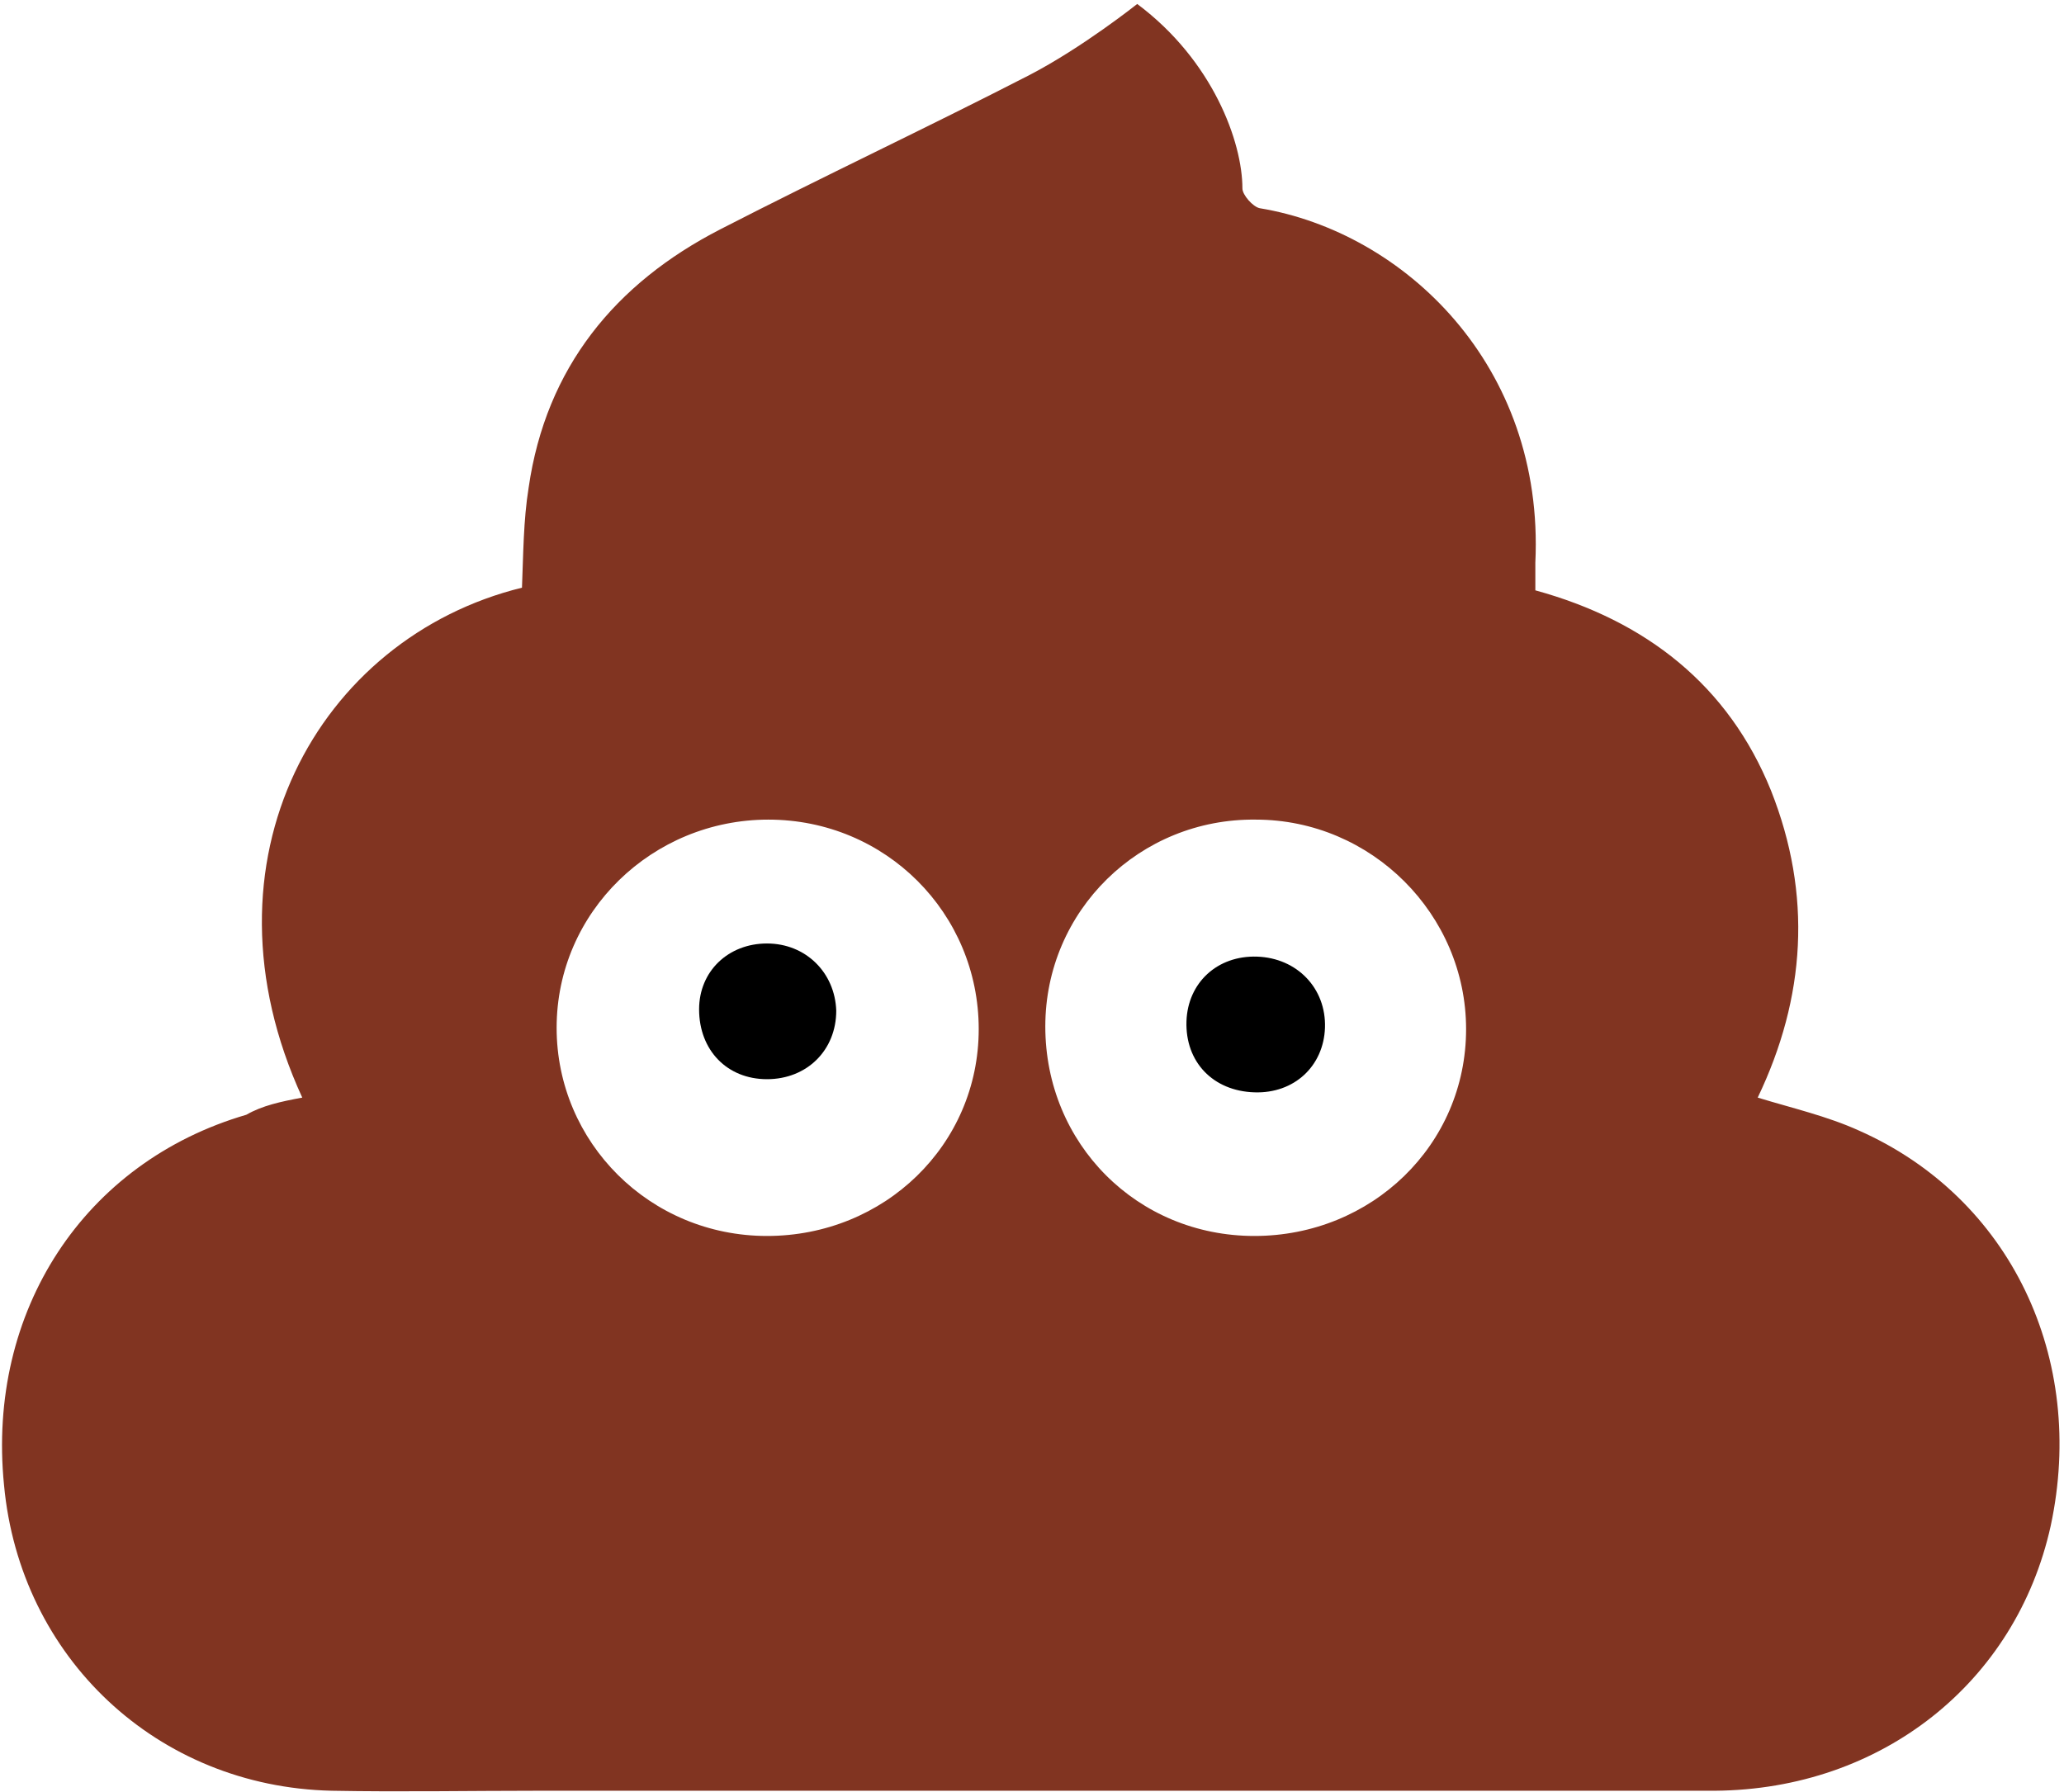 <?xml version="1.0" encoding="UTF-8" standalone="no"?>
<svg width="38px" height="33px" viewBox="0 0 38 33" version="1.1" xmlns="http://www.w3.org/2000/svg" xmlns:xlink="http://www.w3.org/1999/xlink">
    <!-- Generator: Sketch 40.1 (33804) - http://www.bohemiancoding.com/sketch -->
    <title>Shitpost Copy</title>
    <desc>Created with Sketch.</desc>
    <defs></defs>
    <g id="Home" stroke="none" stroke-width="1" fill="none" fill-rule="evenodd">
        <g id="Mood-Board" transform="translate(-767, -166)">
            <g id="Shitpost-Copy" transform="translate(767, 166)">
                <path d="M9.61,10.822 C9.635,10.215 9.635,9.585 9.733,8.978 C10.052,6.77 11.326,5.217 13.263,4.222 C15.151,3.251 17.063,2.354 18.951,1.383 C19.932,0.874 20.937,0.073 20.937,0.073 C22.334,1.116 22.874,2.621 22.874,3.47 C22.874,3.591 23.07,3.81 23.192,3.834 C25.84,4.271 28.439,6.721 28.267,10.361 L28.267,10.871 C30.302,11.429 31.822,12.618 32.606,14.559 C33.366,16.476 33.244,18.368 32.361,20.212 C32.999,20.407 33.636,20.552 34.225,20.819 C37.019,22.057 38.417,25.017 37.755,28.099 C37.117,30.986 34.641,32.951 31.577,32.976 L9.929,32.976 C8.654,32.976 7.379,33 6.105,32.976 C2.893,32.903 0.368,30.525 0.074,27.346 C-0.245,24.143 1.545,21.401 4.535,20.528 C4.83,20.358 5.173,20.285 5.565,20.212 C3.555,15.845 5.859,11.744 9.61,10.822 Z M14.121,22.76 C16.279,22.76 18.019,21.086 18.019,18.951 C18.019,16.815 16.303,15.093 14.146,15.093 C12.013,15.093 10.248,16.791 10.248,18.926 C10.248,21.038 11.964,22.76 14.121,22.76 L14.121,22.76 Z M19.245,18.902 C19.245,21.062 20.937,22.76 23.094,22.76 C25.252,22.76 26.992,21.086 26.992,18.951 C26.992,16.84 25.252,15.093 23.119,15.093 C20.986,15.068 19.245,16.767 19.245,18.902 L19.245,18.902 Z" id="Shape" fill="#813421"></path>
                <path d="M14.121,17.374 C14.832,17.374 15.372,17.907 15.396,18.611 C15.396,19.339 14.857,19.873 14.121,19.873 C13.386,19.873 12.871,19.339 12.871,18.587 C12.871,17.883 13.41,17.374 14.121,17.374 L14.121,17.374 Z" id="Shape" fill="#000000"></path>
                <path d="M21.844,18.805 C21.868,18.101 22.408,17.592 23.143,17.616 C23.879,17.64 24.418,18.199 24.394,18.926 C24.369,19.63 23.83,20.14 23.094,20.115 C22.334,20.091 21.819,19.557 21.844,18.805 L21.844,18.805 Z" id="Shape" fill="#000000"></path>
            </g>
        </g>
    </g>
</svg>